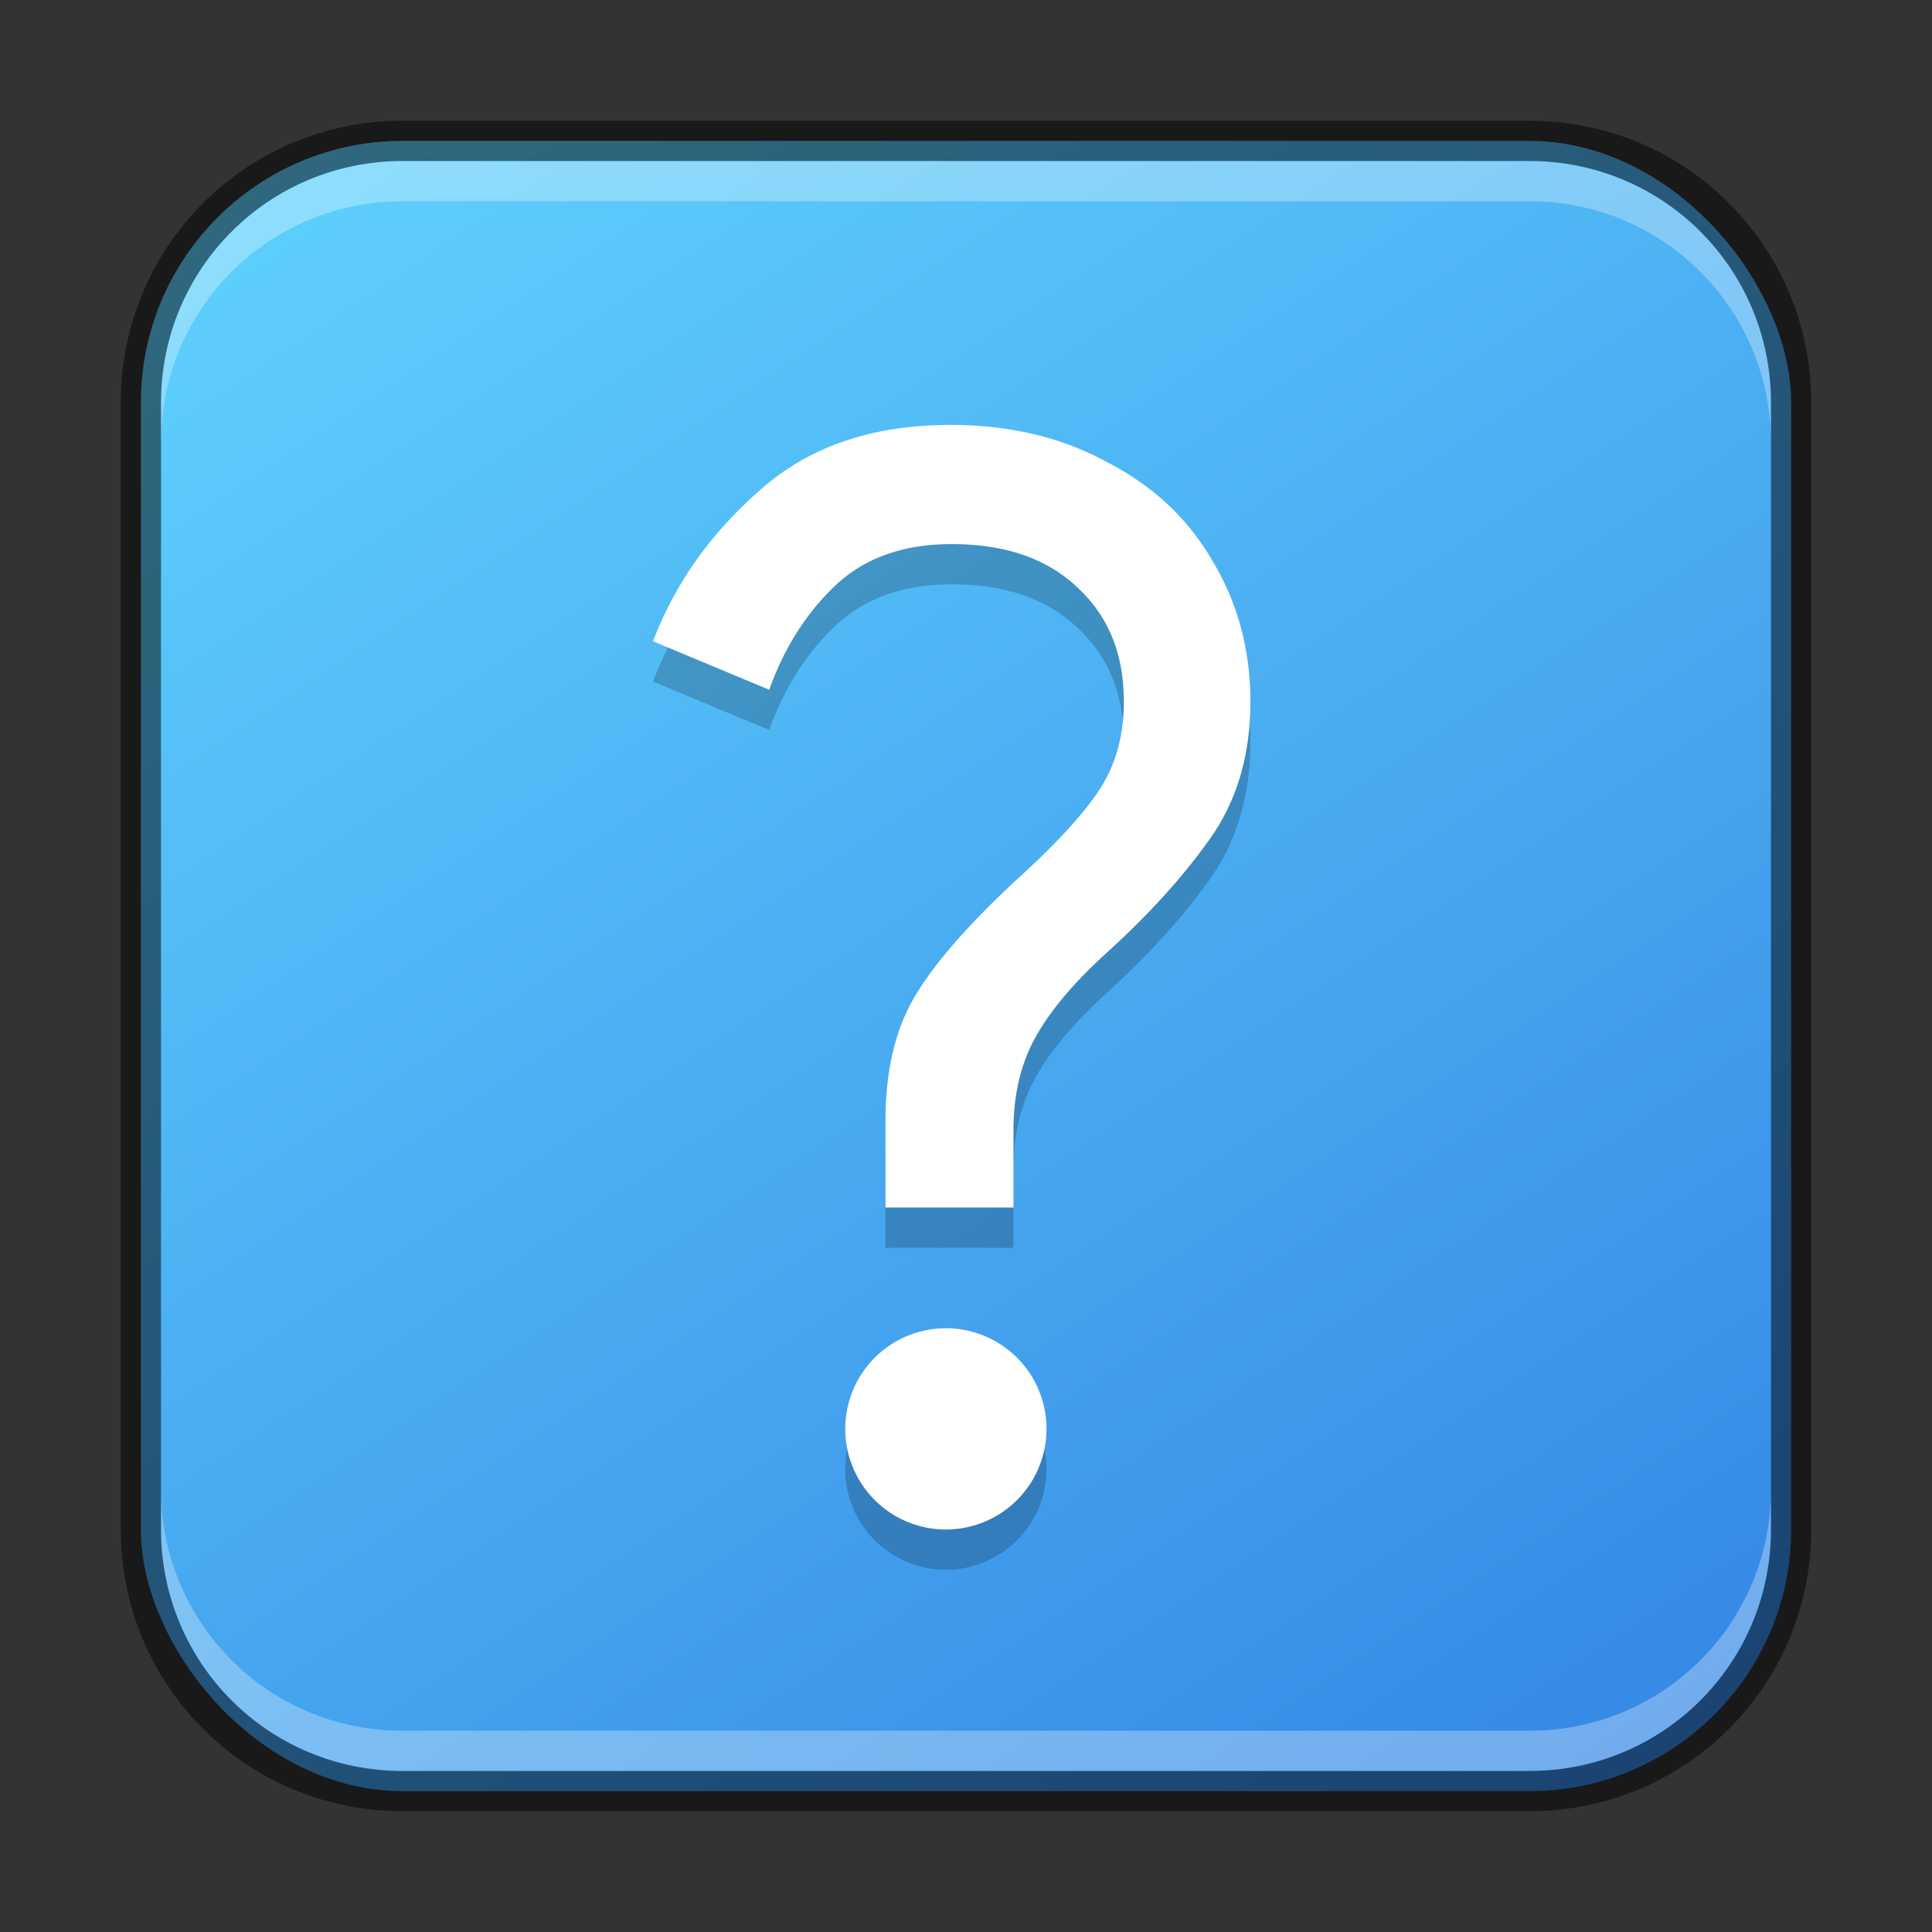 <?xml version="1.0" encoding="UTF-8" standalone="no"?>
<!-- Created with Inkscape (http://www.inkscape.org/) -->

<svg
   width="48"
   height="48"
   viewBox="0 0 48 48"
   version="1.1"
   id="svg5"
   sodipodi:docname="help-browser.svg"
   inkscape:version="1.2.1 (9c6d41e410, 2022-07-14)"
   xmlns:inkscape="http://www.inkscape.org/namespaces/inkscape"
   xmlns:sodipodi="http://sodipodi.sourceforge.net/DTD/sodipodi-0.dtd"
   xmlns:xlink="http://www.w3.org/1999/xlink"
   xmlns="http://www.w3.org/2000/svg"
   xmlns:svg="http://www.w3.org/2000/svg">
  <rect x="0" y="0" width="48" height="48" fill="#333333" stroke="none"/>
  <sodipodi:namedview
     id="namedview7"
     pagecolor="#ffffff"
     bordercolor="#666666"
     borderopacity="1.0"
     inkscape:showpageshadow="2"
     inkscape:pageopacity="0.0"
     inkscape:pagecheckerboard="0"
     inkscape:deskcolor="#d1d1d1"
     inkscape:document-units="px"
     showgrid="false"
     inkscape:zoom="18.97619"
     inkscape:cx="23.977415"
     inkscape:cy="24.003764"
     inkscape:window-width="1920"
     inkscape:window-height="1009"
     inkscape:window-x="0"
     inkscape:window-y="0"
     inkscape:window-maximized="1"
     inkscape:current-layer="svg5" />
  <defs
     id="defs2">
    <linearGradient
       inkscape:collect="always"
       xlink:href="#linearGradient21236"
       id="linearGradient6478"
       x1="37.5"
       y1="44.5"
       x2="9.5"
       y2="2.5"
       gradientUnits="userSpaceOnUse"
       gradientTransform="translate(0.5,0.5)" />
    <linearGradient
       inkscape:collect="always"
       id="linearGradient21236">
      <stop
         style="stop-color:#3689e6;stop-opacity:1;"
         offset="0"
         id="stop21232" />
      <stop
         style="stop-color:#5dcffc;stop-opacity:1;"
         offset="1"
         id="stop21234" />
    </linearGradient>
  </defs>
  <rect
     style="fill:url(#linearGradient6478);fill-opacity:1;stroke:none"
     id="rect184"
     width="41"
     height="41"
     x="3.5"
     y="3.5"
     ry="6.5" />
  <path
     id="path1273"
     style="font-size:7.82px;line-height:1.25;font-family:'Google Sans';-inkscape-font-specification:'Google Sans';opacity:0.2;fill:#000000;fill-opacity:1;stroke-width:0.914"
     d="M 23.609 11.557 C 21.66 11.557 20.074 12.104 18.855 13.201 C 17.637 14.274 16.761 15.518 16.225 16.932 L 19.111 18.137 C 19.477 17.113 20.014 16.261 20.721 15.578 C 21.452 14.871 22.426 14.518 23.645 14.518 C 24.985 14.518 26.034 14.884 26.789 15.615 C 27.545 16.322 27.922 17.26 27.922 18.43 C 27.922 19.307 27.702 20.064 27.264 20.697 C 26.849 21.307 26.155 22.048 25.18 22.926 C 23.985 24.047 23.158 25.01 22.695 25.814 C 22.232 26.619 22 27.629 22 28.848 L 22 31 L 25.18 31 L 25.18 29.068 C 25.18 28.191 25.363 27.424 25.729 26.766 C 26.094 26.108 26.68 25.413 27.484 24.682 C 28.532 23.731 29.385 22.791 30.043 21.865 C 30.725 20.915 31.066 19.77 31.066 18.43 C 31.066 17.138 30.749 15.968 30.115 14.92 C 29.506 13.872 28.63 13.056 27.484 12.471 C 26.363 11.861 25.072 11.557 23.609 11.557 z M 23.5 34 A 2.5 2.5 0 0 0 21 36.5 A 2.5 2.5 0 0 0 23.5 39 A 2.5 2.5 0 0 0 26 36.5 A 2.5 2.5 0 0 0 23.5 34 z " />
  <path
     id="path14687"
     style="font-size:7.82px;line-height:1.25;font-family:'Google Sans';-inkscape-font-specification:'Google Sans';fill:#ffffff;fill-opacity:1;stroke-width:0.914"
     d="M 23.609 10.557 C 21.66 10.557 20.074 11.104 18.855 12.201 C 17.637 13.274 16.761 14.518 16.225 15.932 L 19.111 17.137 C 19.477 16.113 20.014 15.261 20.721 14.578 C 21.452 13.871 22.426 13.518 23.645 13.518 C 24.985 13.518 26.034 13.884 26.789 14.615 C 27.545 15.322 27.922 16.26 27.922 17.43 C 27.922 18.307 27.702 19.064 27.264 19.697 C 26.849 20.307 26.155 21.048 25.18 21.926 C 23.985 23.047 23.158 24.01 22.695 24.814 C 22.232 25.619 22 26.629 22 27.848 L 22 30 L 25.18 30 L 25.18 28.068 C 25.18 27.191 25.363 26.424 25.729 25.766 C 26.094 25.108 26.68 24.413 27.484 23.682 C 28.532 22.731 29.385 21.791 30.043 20.865 C 30.725 19.915 31.066 18.77 31.066 17.43 C 31.066 16.138 30.749 14.968 30.115 13.92 C 29.506 12.872 28.63 12.056 27.484 11.471 C 26.363 10.861 25.072 10.557 23.609 10.557 z M 23.5 33 A 2.5 2.5 0 0 0 21 35.5 A 2.5 2.5 0 0 0 23.5 38 A 2.5 2.5 0 0 0 26 35.5 A 2.5 2.5 0 0 0 23.5 33 z " />
  <path
     id="rect2630"
     style="fill:#ffffff;fill-opacity:1;opacity:0.3"
     d="M 10,4 C 6.676,4 4,6.676 4,10 v 1 C 4,7.676 6.676,5 10,5 h 28 c 3.324,0 6,2.676 6,6 V 10 C 44,6.676 41.324,4 38,4 Z" />
  <path
     id="rect398"
     style="opacity:0.3;fill:#ffffff"
     d="m 4,37 v 1 c 0,3.324 2.676,6 6,6 h 28 c 3.324,0 6,-2.676 6,-6 v -1 c 0,3.324 -2.676,6 -6,6 H 10 C 6.676,43 4,40.324 4,37 Z" />
  <path
     id="rect899"
     style="opacity:0.5;fill:#000000;stroke:none"
     d="M 10,3 C 6.122,3 3,6.122 3,10 v 28 c 0,3.878 3.122,7 7,7 h 28 c 3.878,0 7,-3.122 7,-7 V 10 C 45,6.122 41.878,3 38,3 Z m 0,1 h 28 c 3.324,0 6,2.676 6,6 v 28 c 0,3.324 -2.676,6 -6,6 H 10 C 6.676,44 4,41.324 4,38 V 10 C 4,6.676 6.676,4 10,4 Z" />
</svg>

